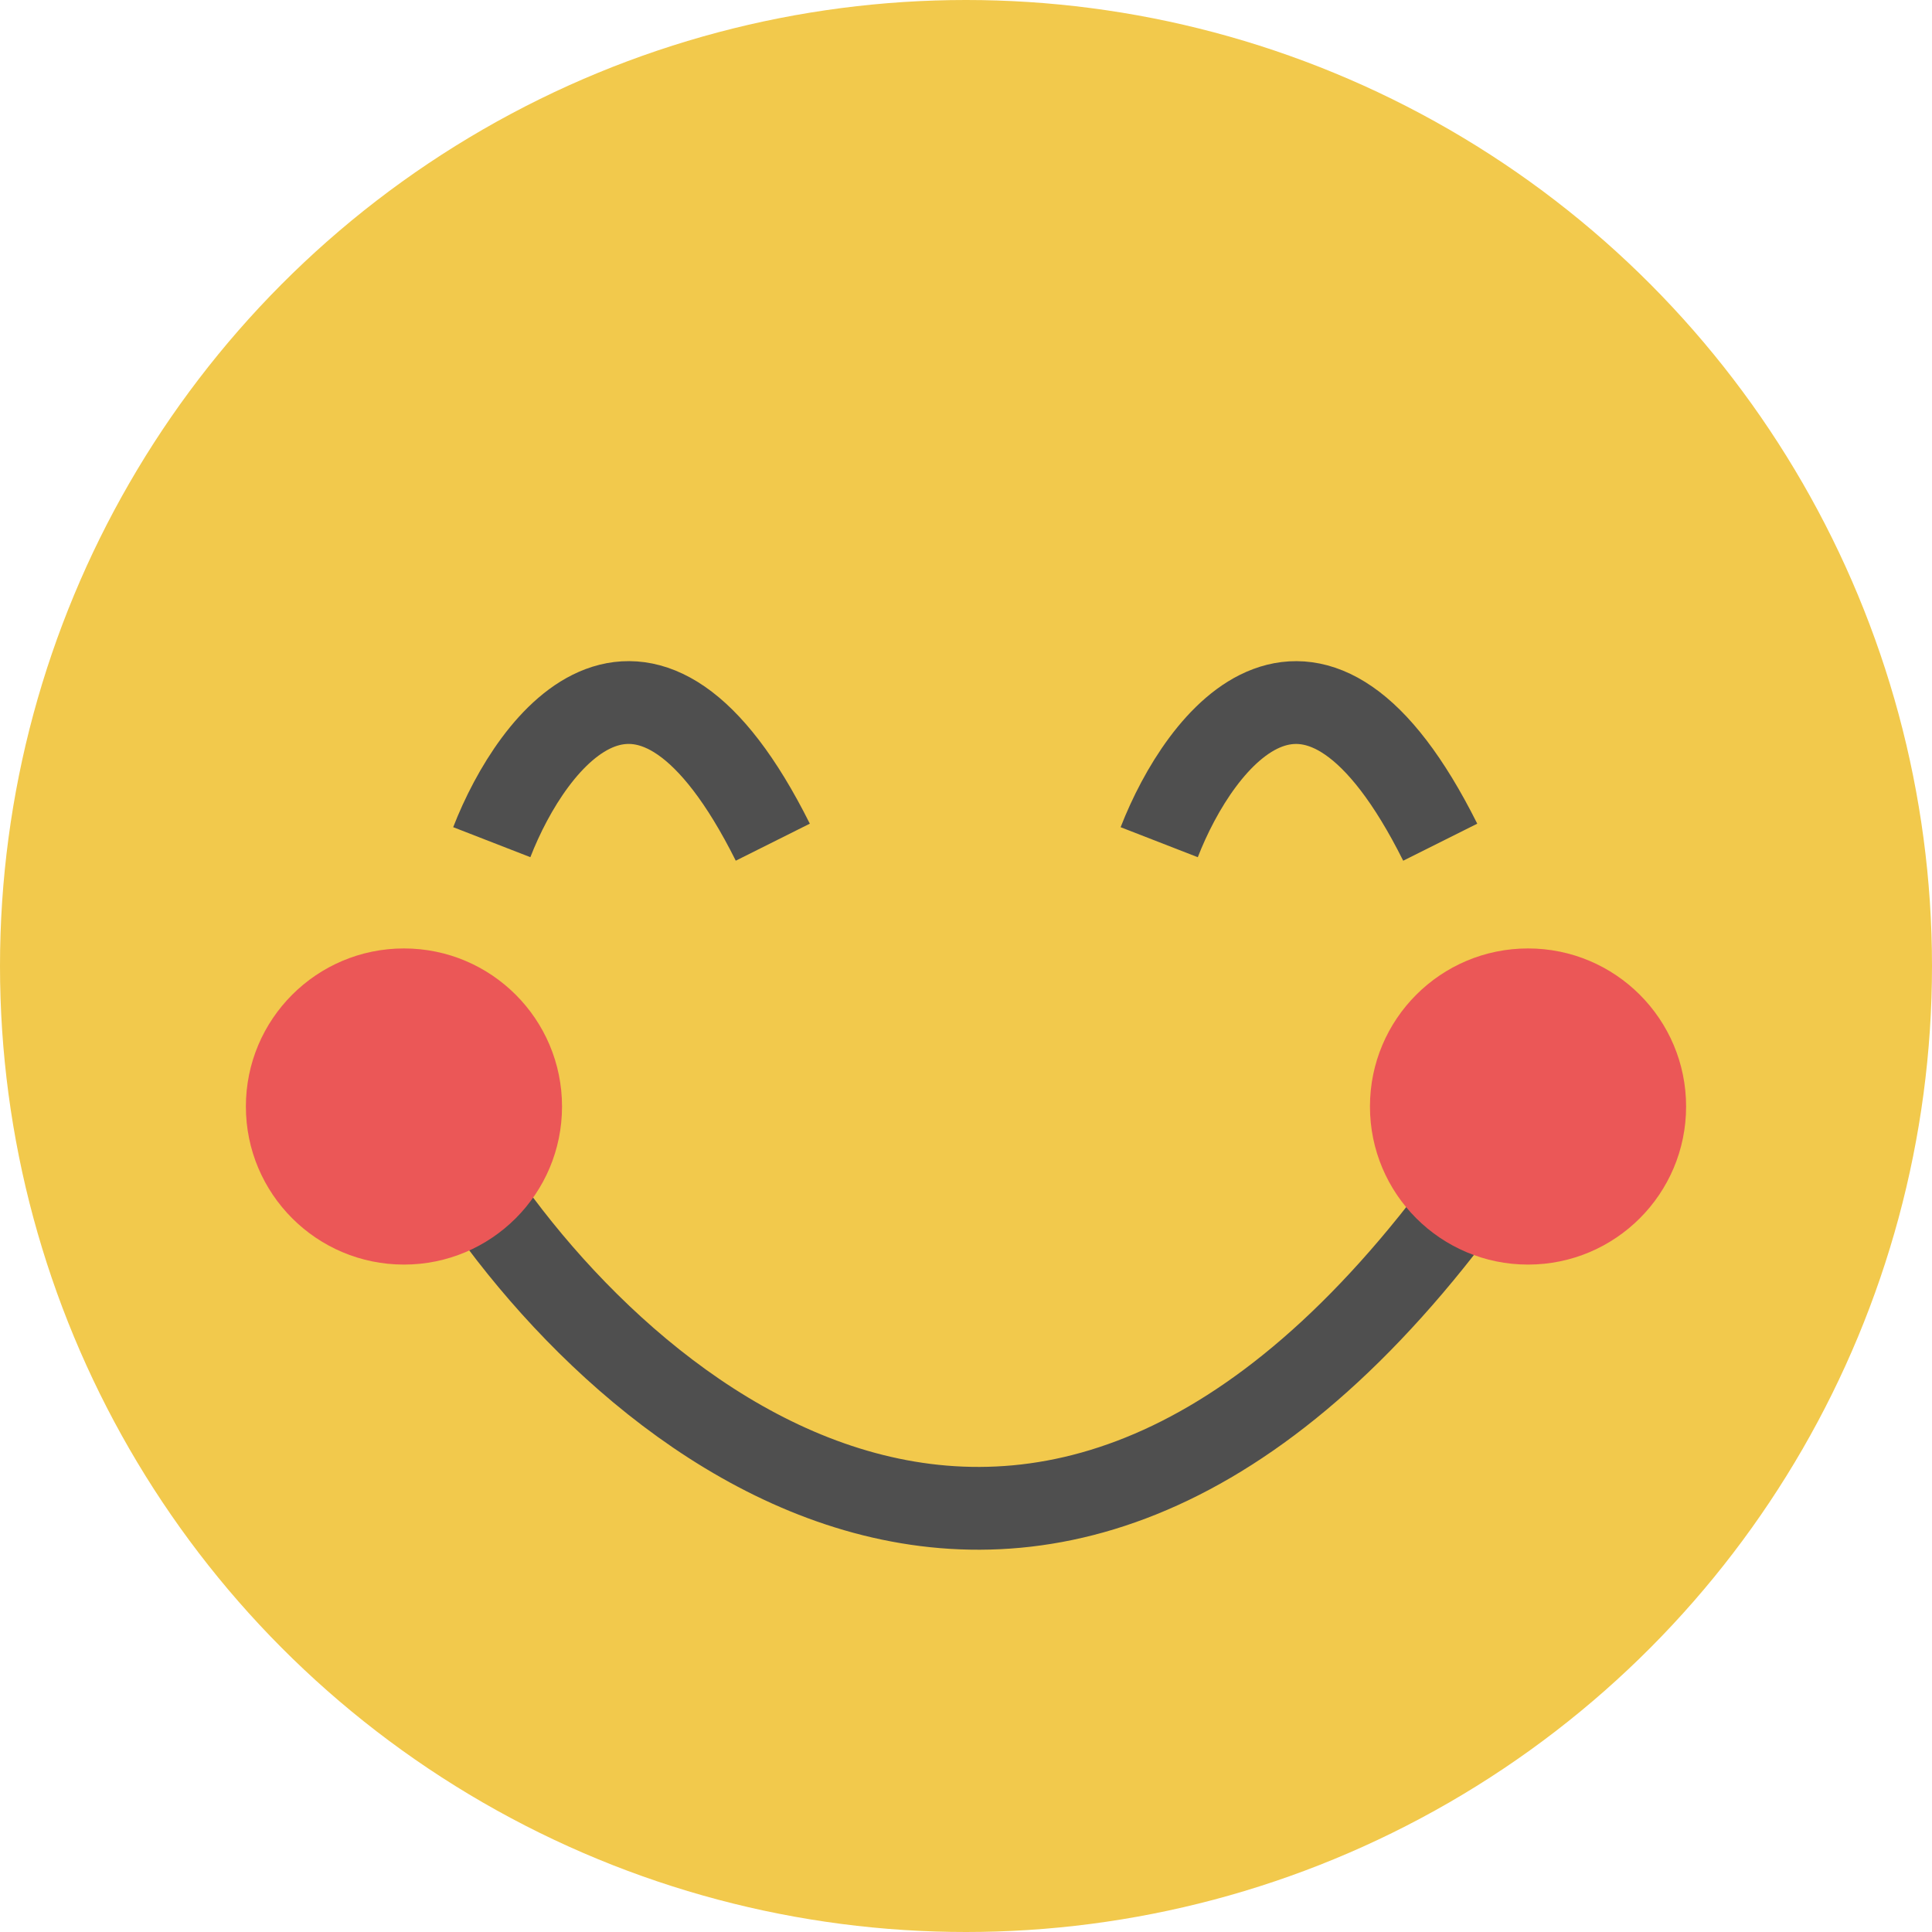<svg width="350" height="350" viewBox="0 0 350 350" fill="none" xmlns="http://www.w3.org/2000/svg">
<circle cx="175" cy="175" r="175" fill="#F2C94C"/>
<path d="M89.09 152.569C96.514 133.478 117.09 106.751 139.999 152.569" stroke="#4F4F4F" stroke-width="15"/>
<path d="M210.001 152.573C217.426 133.483 238.001 106.755 260.911 152.573" stroke="#4F4F4F" stroke-width="15"/>
<path d="M82.728 210.001C112.425 257.729 191.546 324.547 270.455 210.001" stroke="#4F4F4F" stroke-width="15"/>
<circle cx="73.18" cy="200.455" r="28.636" fill="#EB5757"/>
<circle cx="276.817" cy="200.455" r="28.636" fill="#EB5757"/>
</svg>
